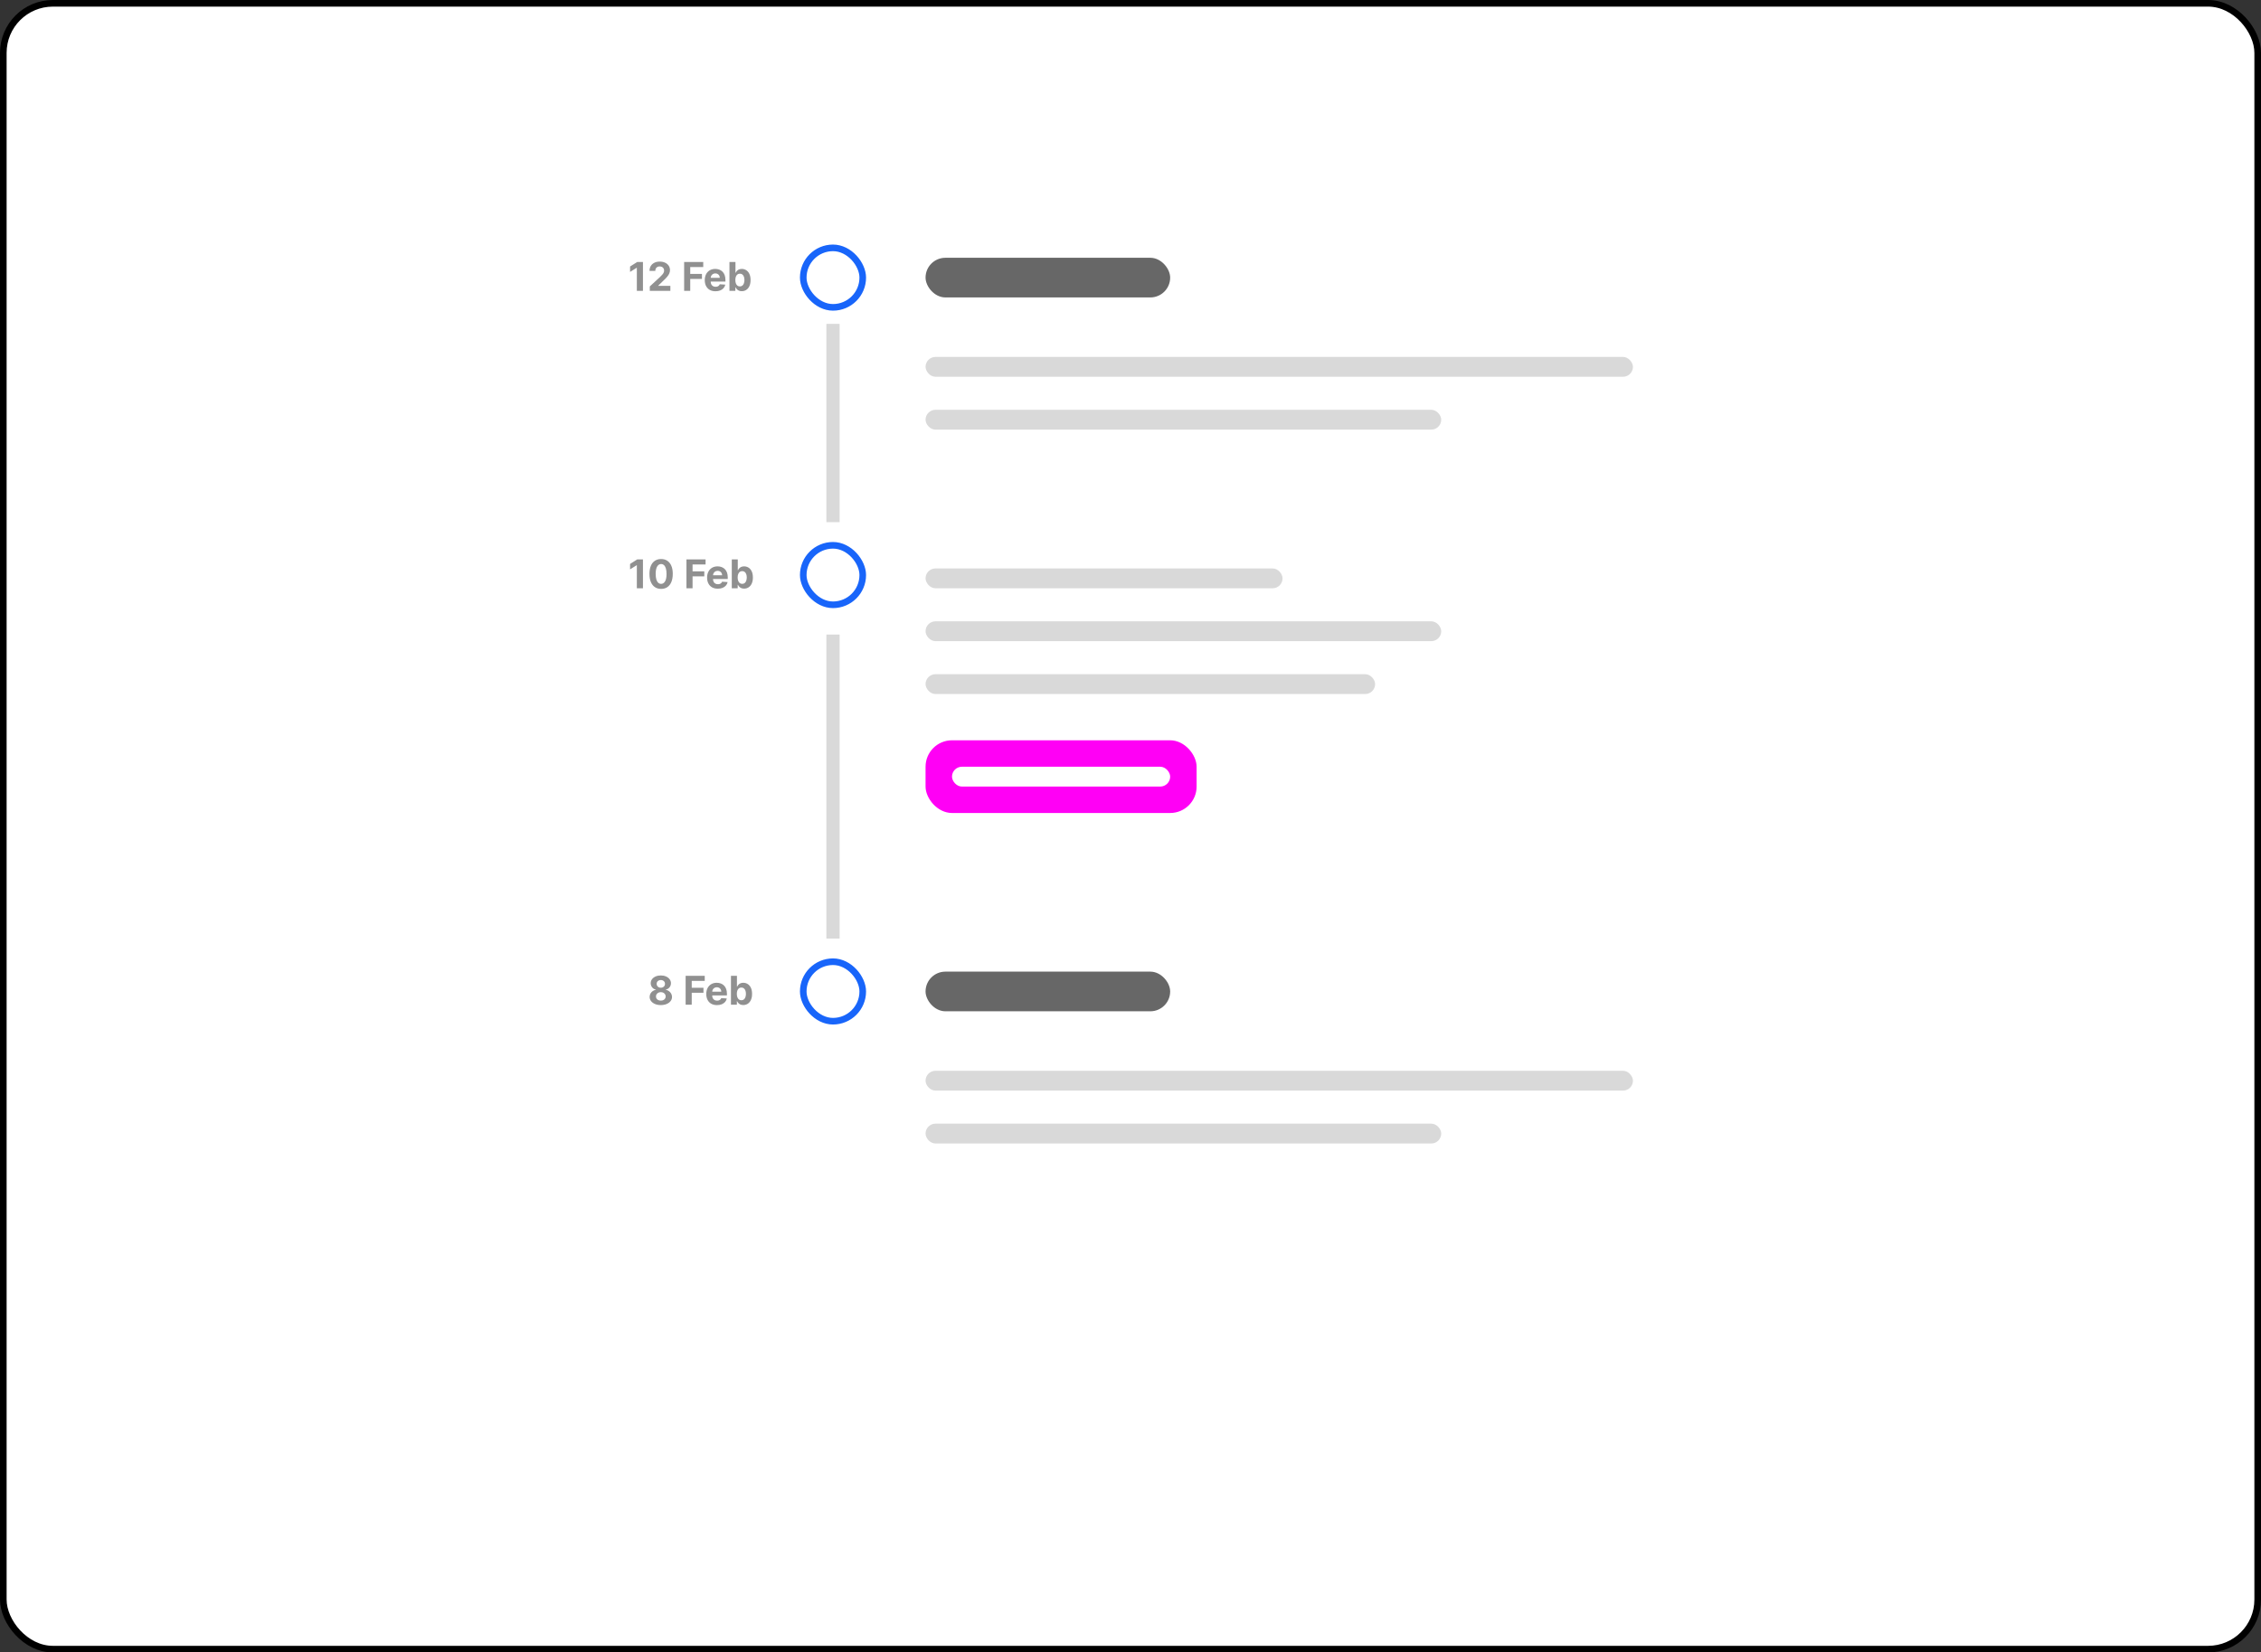 <svg width="100%" height="100%" viewBox="0 0 342 250" fill="none" xmlns="http://www.w3.org/2000/svg">
<rect x="0" y="0" width="342" height="250" fill="#333333" stroke="none"/>
<rect x="0.5" y="0.5" width="341" height="249" rx="7.5" fill="white" stroke="black"/>
<rect x="140" y="112" width="41" height="11" rx="4" fill="#FF00F5"/>
<rect x="144" y="116" width="33" height="3" rx="1.5" fill="white"/>
<line x1="126" y1="49" x2="126" y2="79" stroke="#D9D9D9" stroke-width="2"/>
<line x1="126" y1="96" x2="126" y2="142" stroke="#D9D9D9" stroke-width="2"/>
<rect x="140" y="39" width="37" height="6" rx="3" fill="#676767"/>
<rect x="121.5" y="37.5" width="9" height="9" rx="4.5" fill="white" stroke="#1865FA"/>
<rect x="121.5" y="82.5" width="9" height="9" rx="4.5" fill="white" stroke="#1865FA"/>
<rect x="121.5" y="145.5" width="9" height="9" rx="4.5" fill="white" stroke="#1865FA"/>
<rect x="140" y="54" width="107" height="3" rx="1.5" fill="#D9D9D9"/>
<rect x="140" y="62" width="78" height="3" rx="1.5" fill="#D9D9D9"/>
<rect x="140" y="147" width="37" height="6" rx="3" fill="#676767"/>
<rect x="140" y="162" width="107" height="3" rx="1.5" fill="#D9D9D9"/>
<rect x="140" y="170" width="78" height="3" rx="1.5" fill="#D9D9D9"/>
<rect x="140" y="86" width="54" height="3" rx="1.5" fill="#D9D9D9"/>
<rect x="140" y="94" width="78" height="3" rx="1.5" fill="#D9D9D9"/>
<rect x="140" y="102" width="68" height="3" rx="1.5" fill="#D9D9D9"/>
<path opacity="0.8" d="M97.252 39.636V44H96.329V40.512H96.304L95.305 41.139V40.32L96.385 39.636H97.252ZM98.289 44V43.335L99.843 41.897C99.975 41.769 100.085 41.654 100.175 41.552C100.266 41.45 100.335 41.349 100.382 41.251C100.428 41.152 100.452 41.045 100.452 40.93C100.452 40.802 100.423 40.692 100.365 40.599C100.306 40.506 100.227 40.434 100.126 40.384C100.025 40.333 99.911 40.307 99.783 40.307C99.649 40.307 99.533 40.334 99.433 40.389C99.334 40.443 99.257 40.52 99.203 40.621C99.149 40.722 99.122 40.842 99.122 40.981H98.247C98.247 40.695 98.311 40.447 98.441 40.237C98.57 40.027 98.751 39.864 98.984 39.749C99.217 39.634 99.485 39.577 99.789 39.577C100.102 39.577 100.374 39.632 100.605 39.743C100.838 39.852 101.019 40.004 101.149 40.199C101.278 40.394 101.343 40.617 101.343 40.868C101.343 41.033 101.31 41.195 101.244 41.356C101.181 41.516 101.066 41.695 100.901 41.891C100.737 42.085 100.504 42.319 100.205 42.592L99.568 43.216V43.246H101.4V44H98.289ZM103.483 44V39.636H106.372V40.397H104.405V41.437H106.18V42.197H104.405V44H103.483ZM108.227 44.064C107.89 44.064 107.6 43.996 107.357 43.859C107.116 43.722 106.93 43.527 106.799 43.276C106.669 43.023 106.603 42.724 106.603 42.379C106.603 42.042 106.669 41.746 106.799 41.492C106.93 41.238 107.114 41.04 107.351 40.898C107.59 40.756 107.869 40.685 108.191 40.685C108.406 40.685 108.607 40.719 108.794 40.789C108.981 40.857 109.144 40.96 109.284 41.098C109.424 41.236 109.534 41.409 109.612 41.618C109.69 41.825 109.729 42.068 109.729 42.347V42.596H106.965V42.033H108.874C108.874 41.903 108.846 41.787 108.789 41.686C108.732 41.585 108.654 41.506 108.553 41.45C108.453 41.391 108.338 41.362 108.205 41.362C108.068 41.362 107.945 41.394 107.839 41.458C107.734 41.521 107.651 41.605 107.592 41.712C107.532 41.817 107.502 41.934 107.5 42.063V42.598C107.5 42.76 107.53 42.9 107.59 43.018C107.651 43.136 107.737 43.227 107.847 43.291C107.958 43.354 108.09 43.386 108.242 43.386C108.343 43.386 108.435 43.372 108.519 43.344C108.602 43.315 108.674 43.273 108.734 43.216C108.794 43.159 108.839 43.09 108.87 43.007L109.71 43.062C109.667 43.264 109.58 43.44 109.448 43.591C109.317 43.74 109.148 43.856 108.941 43.94C108.735 44.023 108.497 44.064 108.227 44.064ZM110.338 44V39.636H111.246V41.277H111.274C111.313 41.189 111.371 41.099 111.446 41.008C111.523 40.916 111.622 40.84 111.744 40.778C111.868 40.716 112.021 40.685 112.205 40.685C112.443 40.685 112.664 40.747 112.865 40.872C113.067 40.996 113.228 41.182 113.349 41.432C113.47 41.681 113.53 41.993 113.53 42.368C113.53 42.733 113.471 43.041 113.353 43.293C113.237 43.543 113.078 43.732 112.876 43.861C112.676 43.989 112.451 44.053 112.203 44.053C112.026 44.053 111.877 44.024 111.753 43.966C111.631 43.908 111.531 43.834 111.453 43.746C111.374 43.657 111.315 43.567 111.274 43.476H111.233V44H110.338ZM111.227 42.364C111.227 42.558 111.254 42.728 111.308 42.873C111.362 43.018 111.44 43.131 111.542 43.212C111.644 43.291 111.769 43.331 111.915 43.331C112.063 43.331 112.188 43.291 112.29 43.209C112.392 43.127 112.47 43.014 112.522 42.869C112.576 42.722 112.603 42.554 112.603 42.364C112.603 42.175 112.577 42.008 112.524 41.865C112.472 41.722 112.394 41.609 112.292 41.528C112.19 41.447 112.064 41.407 111.915 41.407C111.767 41.407 111.642 41.446 111.54 41.524C111.439 41.602 111.362 41.713 111.308 41.856C111.254 42 111.227 42.169 111.227 42.364Z" fill="#747474"/>
<path opacity="0.8" d="M97.252 84.636V89H96.329V85.512H96.304L95.305 86.138V85.32L96.385 84.636H97.252ZM100 89.096C99.634 89.094 99.318 89.004 99.054 88.825C98.791 88.646 98.589 88.387 98.447 88.048C98.306 87.708 98.237 87.3 98.238 86.822C98.238 86.347 98.308 85.941 98.449 85.606C98.591 85.271 98.793 85.016 99.056 84.841C99.32 84.665 99.635 84.577 100 84.577C100.365 84.577 100.679 84.665 100.942 84.841C101.206 85.017 101.409 85.273 101.551 85.608C101.693 85.942 101.764 86.347 101.762 86.822C101.762 87.301 101.691 87.71 101.549 88.05C101.409 88.389 101.207 88.648 100.944 88.827C100.681 89.006 100.367 89.096 100 89.096ZM100 88.331C100.25 88.331 100.45 88.205 100.599 87.954C100.748 87.702 100.822 87.325 100.82 86.822C100.82 86.492 100.786 86.216 100.718 85.996C100.651 85.776 100.556 85.61 100.433 85.499C100.311 85.388 100.166 85.333 100 85.333C99.752 85.333 99.553 85.457 99.404 85.706C99.254 85.954 99.179 86.327 99.178 86.822C99.178 87.158 99.211 87.438 99.278 87.662C99.346 87.885 99.442 88.053 99.566 88.165C99.689 88.276 99.834 88.331 100 88.331ZM103.834 89V84.636H106.724V85.397H104.757V86.437H106.532V87.197H104.757V89H103.834ZM108.578 89.064C108.242 89.064 107.952 88.996 107.709 88.859C107.468 88.722 107.281 88.527 107.151 88.276C107.02 88.023 106.955 87.724 106.955 87.379C106.955 87.042 107.02 86.746 107.151 86.492C107.281 86.238 107.465 86.04 107.703 85.898C107.941 85.756 108.221 85.685 108.542 85.685C108.758 85.685 108.959 85.719 109.145 85.789C109.333 85.857 109.496 85.96 109.635 86.098C109.776 86.236 109.885 86.409 109.963 86.618C110.041 86.825 110.08 87.068 110.08 87.347V87.596H107.317V87.033H109.226C109.226 86.903 109.198 86.787 109.141 86.686C109.084 86.585 109.005 86.506 108.904 86.45C108.805 86.391 108.689 86.362 108.557 86.362C108.419 86.362 108.297 86.394 108.191 86.458C108.085 86.521 108.003 86.605 107.943 86.712C107.884 86.817 107.853 86.934 107.852 87.063V87.598C107.852 87.76 107.882 87.9 107.941 88.018C108.002 88.136 108.088 88.227 108.199 88.29C108.31 88.354 108.441 88.386 108.593 88.386C108.694 88.386 108.786 88.372 108.87 88.344C108.954 88.315 109.026 88.273 109.085 88.216C109.145 88.159 109.191 88.09 109.222 88.007L110.061 88.062C110.019 88.264 109.931 88.44 109.799 88.591C109.669 88.74 109.499 88.856 109.292 88.94C109.086 89.023 108.848 89.064 108.578 89.064ZM110.69 89V84.636H111.597V86.277H111.625C111.665 86.189 111.722 86.099 111.798 86.008C111.874 85.916 111.974 85.84 112.096 85.778C112.22 85.716 112.373 85.685 112.556 85.685C112.795 85.685 113.015 85.747 113.217 85.872C113.419 85.996 113.58 86.183 113.7 86.433C113.821 86.681 113.882 86.993 113.882 87.368C113.882 87.733 113.823 88.041 113.705 88.293C113.588 88.543 113.429 88.732 113.227 88.862C113.027 88.989 112.803 89.053 112.554 89.053C112.378 89.053 112.228 89.024 112.105 88.966C111.982 88.908 111.882 88.835 111.804 88.746C111.726 88.657 111.666 88.567 111.625 88.476H111.585V89H110.69ZM111.578 87.364C111.578 87.558 111.605 87.728 111.659 87.873C111.713 88.018 111.791 88.131 111.894 88.212C111.996 88.291 112.12 88.331 112.267 88.331C112.414 88.331 112.539 88.29 112.642 88.21C112.744 88.127 112.821 88.013 112.874 87.869C112.928 87.722 112.955 87.554 112.955 87.364C112.955 87.175 112.928 87.008 112.876 86.865C112.823 86.722 112.746 86.609 112.644 86.528C112.541 86.447 112.416 86.407 112.267 86.407C112.119 86.407 111.994 86.446 111.892 86.524C111.791 86.602 111.713 86.713 111.659 86.856C111.605 87 111.578 87.169 111.578 87.364Z" fill="#747474"/>
<path opacity="0.8" d="M99.956 152.06C99.628 152.06 99.336 152.006 99.08 151.9C98.826 151.792 98.627 151.645 98.482 151.459C98.337 151.273 98.264 151.062 98.264 150.826C98.264 150.644 98.306 150.477 98.388 150.325C98.472 150.172 98.585 150.045 98.729 149.944C98.872 149.842 99.033 149.776 99.21 149.748V149.718C98.978 149.671 98.788 149.558 98.644 149.379C98.499 149.199 98.426 148.989 98.426 148.751C98.426 148.525 98.492 148.324 98.624 148.148C98.757 147.97 98.938 147.831 99.168 147.73C99.399 147.628 99.662 147.577 99.956 147.577C100.25 147.577 100.512 147.628 100.742 147.73C100.974 147.832 101.156 147.972 101.288 148.15C101.42 148.326 101.487 148.526 101.488 148.751C101.487 148.991 101.413 149.2 101.267 149.379C101.12 149.558 100.933 149.671 100.704 149.718V149.748C100.879 149.776 101.037 149.842 101.179 149.944C101.323 150.045 101.436 150.172 101.52 150.325C101.605 150.477 101.649 150.644 101.65 150.826C101.649 151.062 101.575 151.273 101.431 151.459C101.286 151.645 101.085 151.792 100.83 151.9C100.575 152.006 100.284 152.06 99.956 152.06ZM99.956 151.382C100.102 151.382 100.23 151.356 100.34 151.303C100.449 151.249 100.534 151.175 100.595 151.082C100.658 150.987 100.689 150.877 100.689 150.754C100.689 150.627 100.657 150.516 100.593 150.419C100.529 150.321 100.443 150.244 100.333 150.189C100.224 150.132 100.098 150.104 99.956 150.104C99.816 150.104 99.69 150.132 99.579 150.189C99.468 150.244 99.381 150.321 99.317 150.419C99.254 150.516 99.223 150.627 99.223 150.754C99.223 150.877 99.254 150.987 99.315 151.082C99.376 151.175 99.462 151.249 99.573 151.303C99.683 151.356 99.811 151.382 99.956 151.382ZM99.956 149.433C100.078 149.433 100.187 149.408 100.282 149.358C100.377 149.308 100.452 149.239 100.506 149.151C100.56 149.063 100.587 148.962 100.587 148.847C100.587 148.733 100.56 148.634 100.506 148.548C100.452 148.462 100.378 148.394 100.284 148.346C100.191 148.296 100.081 148.271 99.956 148.271C99.833 148.271 99.723 148.296 99.628 148.346C99.533 148.394 99.458 148.462 99.404 148.548C99.352 148.634 99.326 148.733 99.326 148.847C99.326 148.962 99.353 149.063 99.406 149.151C99.46 149.239 99.535 149.308 99.63 149.358C99.725 149.408 99.834 149.433 99.956 149.433ZM103.709 152V147.636H106.599V148.397H104.632V149.437H106.407V150.197H104.632V152H103.709ZM108.453 152.064C108.117 152.064 107.827 151.996 107.584 151.859C107.343 151.722 107.156 151.527 107.026 151.276C106.895 151.023 106.83 150.724 106.83 150.379C106.83 150.042 106.895 149.746 107.026 149.492C107.156 149.238 107.34 149.04 107.578 148.898C107.816 148.756 108.096 148.685 108.417 148.685C108.633 148.685 108.834 148.719 109.02 148.789C109.208 148.857 109.371 148.96 109.51 149.098C109.651 149.236 109.76 149.409 109.838 149.618C109.916 149.825 109.955 150.068 109.955 150.347V150.596H107.192V150.033H109.101C109.101 149.903 109.073 149.787 109.016 149.686C108.959 149.585 108.88 149.506 108.779 149.45C108.68 149.391 108.564 149.362 108.432 149.362C108.294 149.362 108.172 149.394 108.066 149.458C107.96 149.521 107.878 149.605 107.818 149.712C107.759 149.817 107.728 149.934 107.727 150.063V150.598C107.727 150.76 107.757 150.9 107.816 151.018C107.877 151.136 107.963 151.227 108.074 151.29C108.185 151.354 108.316 151.386 108.468 151.386C108.569 151.386 108.661 151.372 108.745 151.344C108.829 151.315 108.901 151.273 108.96 151.216C109.02 151.159 109.066 151.089 109.097 151.007L109.936 151.062C109.894 151.264 109.806 151.44 109.674 151.591C109.544 151.74 109.374 151.857 109.167 151.94C108.961 152.023 108.723 152.064 108.453 152.064ZM110.565 152V147.636H111.472V149.277H111.5C111.54 149.189 111.597 149.099 111.673 149.009C111.749 148.916 111.849 148.839 111.971 148.778C112.095 148.716 112.248 148.685 112.431 148.685C112.67 148.685 112.89 148.747 113.092 148.872C113.294 148.996 113.455 149.183 113.575 149.433C113.696 149.681 113.757 149.993 113.757 150.368C113.757 150.733 113.698 151.041 113.58 151.293C113.463 151.543 113.304 151.732 113.102 151.862C112.902 151.989 112.678 152.053 112.429 152.053C112.253 152.053 112.103 152.024 111.98 151.966C111.857 151.908 111.757 151.835 111.679 151.746C111.601 151.657 111.541 151.567 111.5 151.476H111.46V152H110.565ZM111.453 150.364C111.453 150.558 111.48 150.728 111.534 150.873C111.588 151.018 111.666 151.131 111.769 151.212C111.871 151.291 111.995 151.331 112.142 151.331C112.289 151.331 112.414 151.29 112.517 151.21C112.619 151.127 112.696 151.013 112.749 150.869C112.803 150.722 112.83 150.554 112.83 150.364C112.83 150.175 112.803 150.009 112.751 149.865C112.698 149.722 112.621 149.609 112.519 149.528C112.416 149.447 112.291 149.407 112.142 149.407C111.994 149.407 111.869 149.446 111.767 149.524C111.666 149.602 111.588 149.713 111.534 149.857C111.48 150 111.453 150.169 111.453 150.364Z" fill="#747474"/>
</svg>
